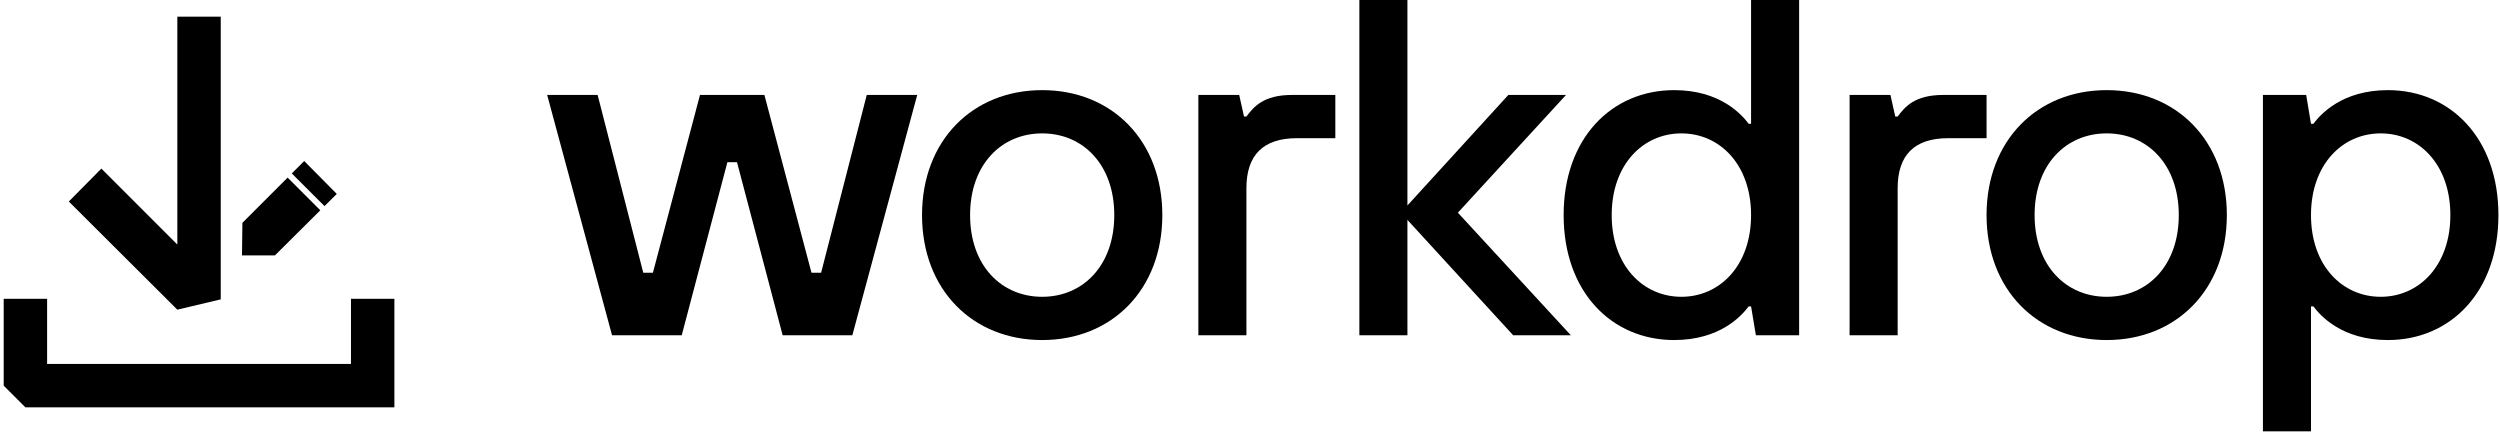 <svg xmlns="http://www.w3.org/2000/svg" xmlns:xlink="http://www.w3.org/1999/xlink" width="100%" height="100%" version="1.1" viewBox="0 0 4803 832" xml:space="preserve" style="fill-rule:evenodd;clip-rule:evenodd;stroke-linejoin:round;stroke-miterlimit:2"><g><g><g><g><path d="M0.145,0L0.29,0L0.385,-0.36L0.405,-0.36L0.5,0L0.645,0L0.78,-0.5L0.675,-0.5L0.58,-0.13L0.56,-0.13L0.462,-0.5L0.328,-0.5L0.23,-0.13L0.21,-0.13L0.115,-0.5L0.01,-0.5L0.145,0Z" transform="matrix(1,0,0,1,-13983.4,-13593.5) matrix(1,0,0,1,1230.8,8376.12) matrix(1.108,0,0,1.108,2502.28,-7793.22) matrix(833.333,0,0,833.333,10191.6,12323.7)" style="fill-rule:nonzero"/></g><g><path d="M0.29,-0.08C0.205,-0.08 0.14,-0.145 0.14,-0.25C0.14,-0.355 0.205,-0.42 0.29,-0.42C0.375,-0.42 0.44,-0.355 0.44,-0.25C0.44,-0.145 0.375,-0.08 0.29,-0.08ZM0.29,0.01C0.435,0.01 0.54,-0.095 0.54,-0.25C0.54,-0.405 0.435,-0.51 0.29,-0.51C0.145,-0.51 0.04,-0.405 0.04,-0.25C0.04,-0.095 0.145,0.01 0.29,0.01Z" transform="matrix(1,0,0,1,-13983.4,-13593.5) matrix(1,0,0,1,1230.8,8376.12) matrix(1.108,0,0,1.108,2502.28,-7793.22) matrix(833.333,0,0,833.333,10816.6,12323.7)" style="fill-rule:nonzero"/></g><g><path d="M0.065,0L0.165,0L0.165,-0.306C0.165,-0.375 0.2,-0.41 0.27,-0.41L0.35,-0.41L0.35,-0.5L0.26,-0.5C0.2,-0.5 0.18,-0.475 0.165,-0.455L0.16,-0.455L0.15,-0.5L0.065,-0.5L0.065,0Z" transform="matrix(1,0,0,1,-13983.4,-13593.5) matrix(1,0,0,1,1230.8,8376.12) matrix(1.108,0,0,1.108,2502.28,-7793.22) matrix(833.333,0,0,833.333,11274.9,12323.7)" style="fill-rule:nonzero"/></g><g><path d="M0.07,0L0.17,0L0.17,-0.24L0.39,0L0.51,0L0.275,-0.255L0.5,-0.5L0.38,-0.5L0.17,-0.27L0.17,-0.7L0.07,-0.7L0.07,0Z" transform="matrix(1,0,0,1,-13983.4,-13593.5) matrix(1,0,0,1,1230.8,8376.12) matrix(1.108,0,0,1.108,2502.28,-7793.22) matrix(833.333,0,0,833.333,11549.9,12323.7)" style="fill-rule:nonzero"/></g><g><path d="M0.44,0L0.53,0L0.53,-0.7L0.43,-0.7L0.43,-0.44L0.425,-0.44C0.41,-0.46 0.365,-0.51 0.27,-0.51C0.14,-0.51 0.04,-0.41 0.04,-0.25C0.04,-0.09 0.14,0.01 0.27,0.01C0.365,0.01 0.41,-0.04 0.425,-0.06L0.43,-0.06L0.44,0ZM0.285,-0.08C0.205,-0.08 0.14,-0.145 0.14,-0.25C0.14,-0.355 0.205,-0.42 0.285,-0.42C0.365,-0.42 0.43,-0.355 0.43,-0.25C0.43,-0.145 0.365,-0.08 0.285,-0.08Z" transform="matrix(1,0,0,1,-13983.4,-13593.5) matrix(1,0,0,1,1230.8,8376.12) matrix(1.108,0,0,1.108,2502.28,-7793.22) matrix(833.333,0,0,833.333,11929.1,12323.7)" style="fill-rule:nonzero"/></g><g><path d="M0.065,0L0.165,0L0.165,-0.306C0.165,-0.375 0.2,-0.41 0.27,-0.41L0.35,-0.41L0.35,-0.5L0.26,-0.5C0.2,-0.5 0.18,-0.475 0.165,-0.455L0.16,-0.455L0.15,-0.5L0.065,-0.5L0.065,0Z" transform="matrix(1,0,0,1,-13983.4,-13593.5) matrix(1,0,0,1,1230.8,8376.12) matrix(1.108,0,0,1.108,2502.28,-7793.22) matrix(833.333,0,0,833.333,12404.1,12323.7)" style="fill-rule:nonzero"/></g><g><path d="M0.29,-0.08C0.205,-0.08 0.14,-0.145 0.14,-0.25C0.14,-0.355 0.205,-0.42 0.29,-0.42C0.375,-0.42 0.44,-0.355 0.44,-0.25C0.44,-0.145 0.375,-0.08 0.29,-0.08ZM0.29,0.01C0.435,0.01 0.54,-0.095 0.54,-0.25C0.54,-0.405 0.435,-0.51 0.29,-0.51C0.145,-0.51 0.04,-0.405 0.04,-0.25C0.04,-0.095 0.145,0.01 0.29,0.01Z" transform="matrix(1,0,0,1,-13983.4,-13593.5) matrix(1,0,0,1,1230.8,8376.12) matrix(1.108,0,0,1.108,2502.28,-7793.22) matrix(833.333,0,0,833.333,12662.4,12323.7)" style="fill-rule:nonzero"/></g><g><path d="M0.065,0.2L0.165,0.2L0.165,-0.06L0.17,-0.06C0.185,-0.04 0.23,0.01 0.325,0.01C0.455,0.01 0.555,-0.09 0.555,-0.25C0.555,-0.41 0.455,-0.51 0.325,-0.51C0.23,-0.51 0.185,-0.46 0.17,-0.44L0.165,-0.44L0.155,-0.5L0.065,-0.5L0.065,0.2ZM0.31,-0.08C0.23,-0.08 0.165,-0.145 0.165,-0.25C0.165,-0.355 0.23,-0.42 0.31,-0.42C0.39,-0.42 0.455,-0.355 0.455,-0.25C0.455,-0.145 0.39,-0.08 0.31,-0.08Z" transform="matrix(1,0,0,1,-13983.4,-13593.5) matrix(1,0,0,1,1230.8,8376.12) matrix(1.108,0,0,1.108,2502.28,-7793.22) matrix(833.333,0,0,833.333,13120.8,12323.7)" style="fill-rule:nonzero"/></g></g><g transform="matrix(1,0,0,1,-13983.4,-13593.5) matrix(1,0,0,1,1230.8,8376.12) matrix(0.278,0,0,0.278,8452.87,742.754)"><g id="final-icon"><g><g><path d="M15450,18150L15750,18150L15750,18600L17850,18600L17850,18150L18150,18150L18150,18900L15600,18900L15450,18750L15450,18150Z" transform="matrix(1,0,0,1,42.192,10.849)"/></g><g><path d="M16125,17250L15900,17477.5L16650,18225L16950,18153.7L16950,16200L16650,16200L16650,17775L16125,17250Z" transform="matrix(1,0,0,1,42.192,10.849)"/></g><g><path d="M14528.1,13926.9L14590.8,13989.6L14503.8,14076.1L14440.6,14076.1L14441.4,14013.6L14528.1,13926.9ZM14536.1,13918.9L14559.9,13895.1L14622.4,13958.2L14598.9,13981.6L14536.1,13918.9Z" transform="matrix(3.603,0,0,3.603,-34890.5,-32855.5)"/></g></g></g></g></g></g></svg>
